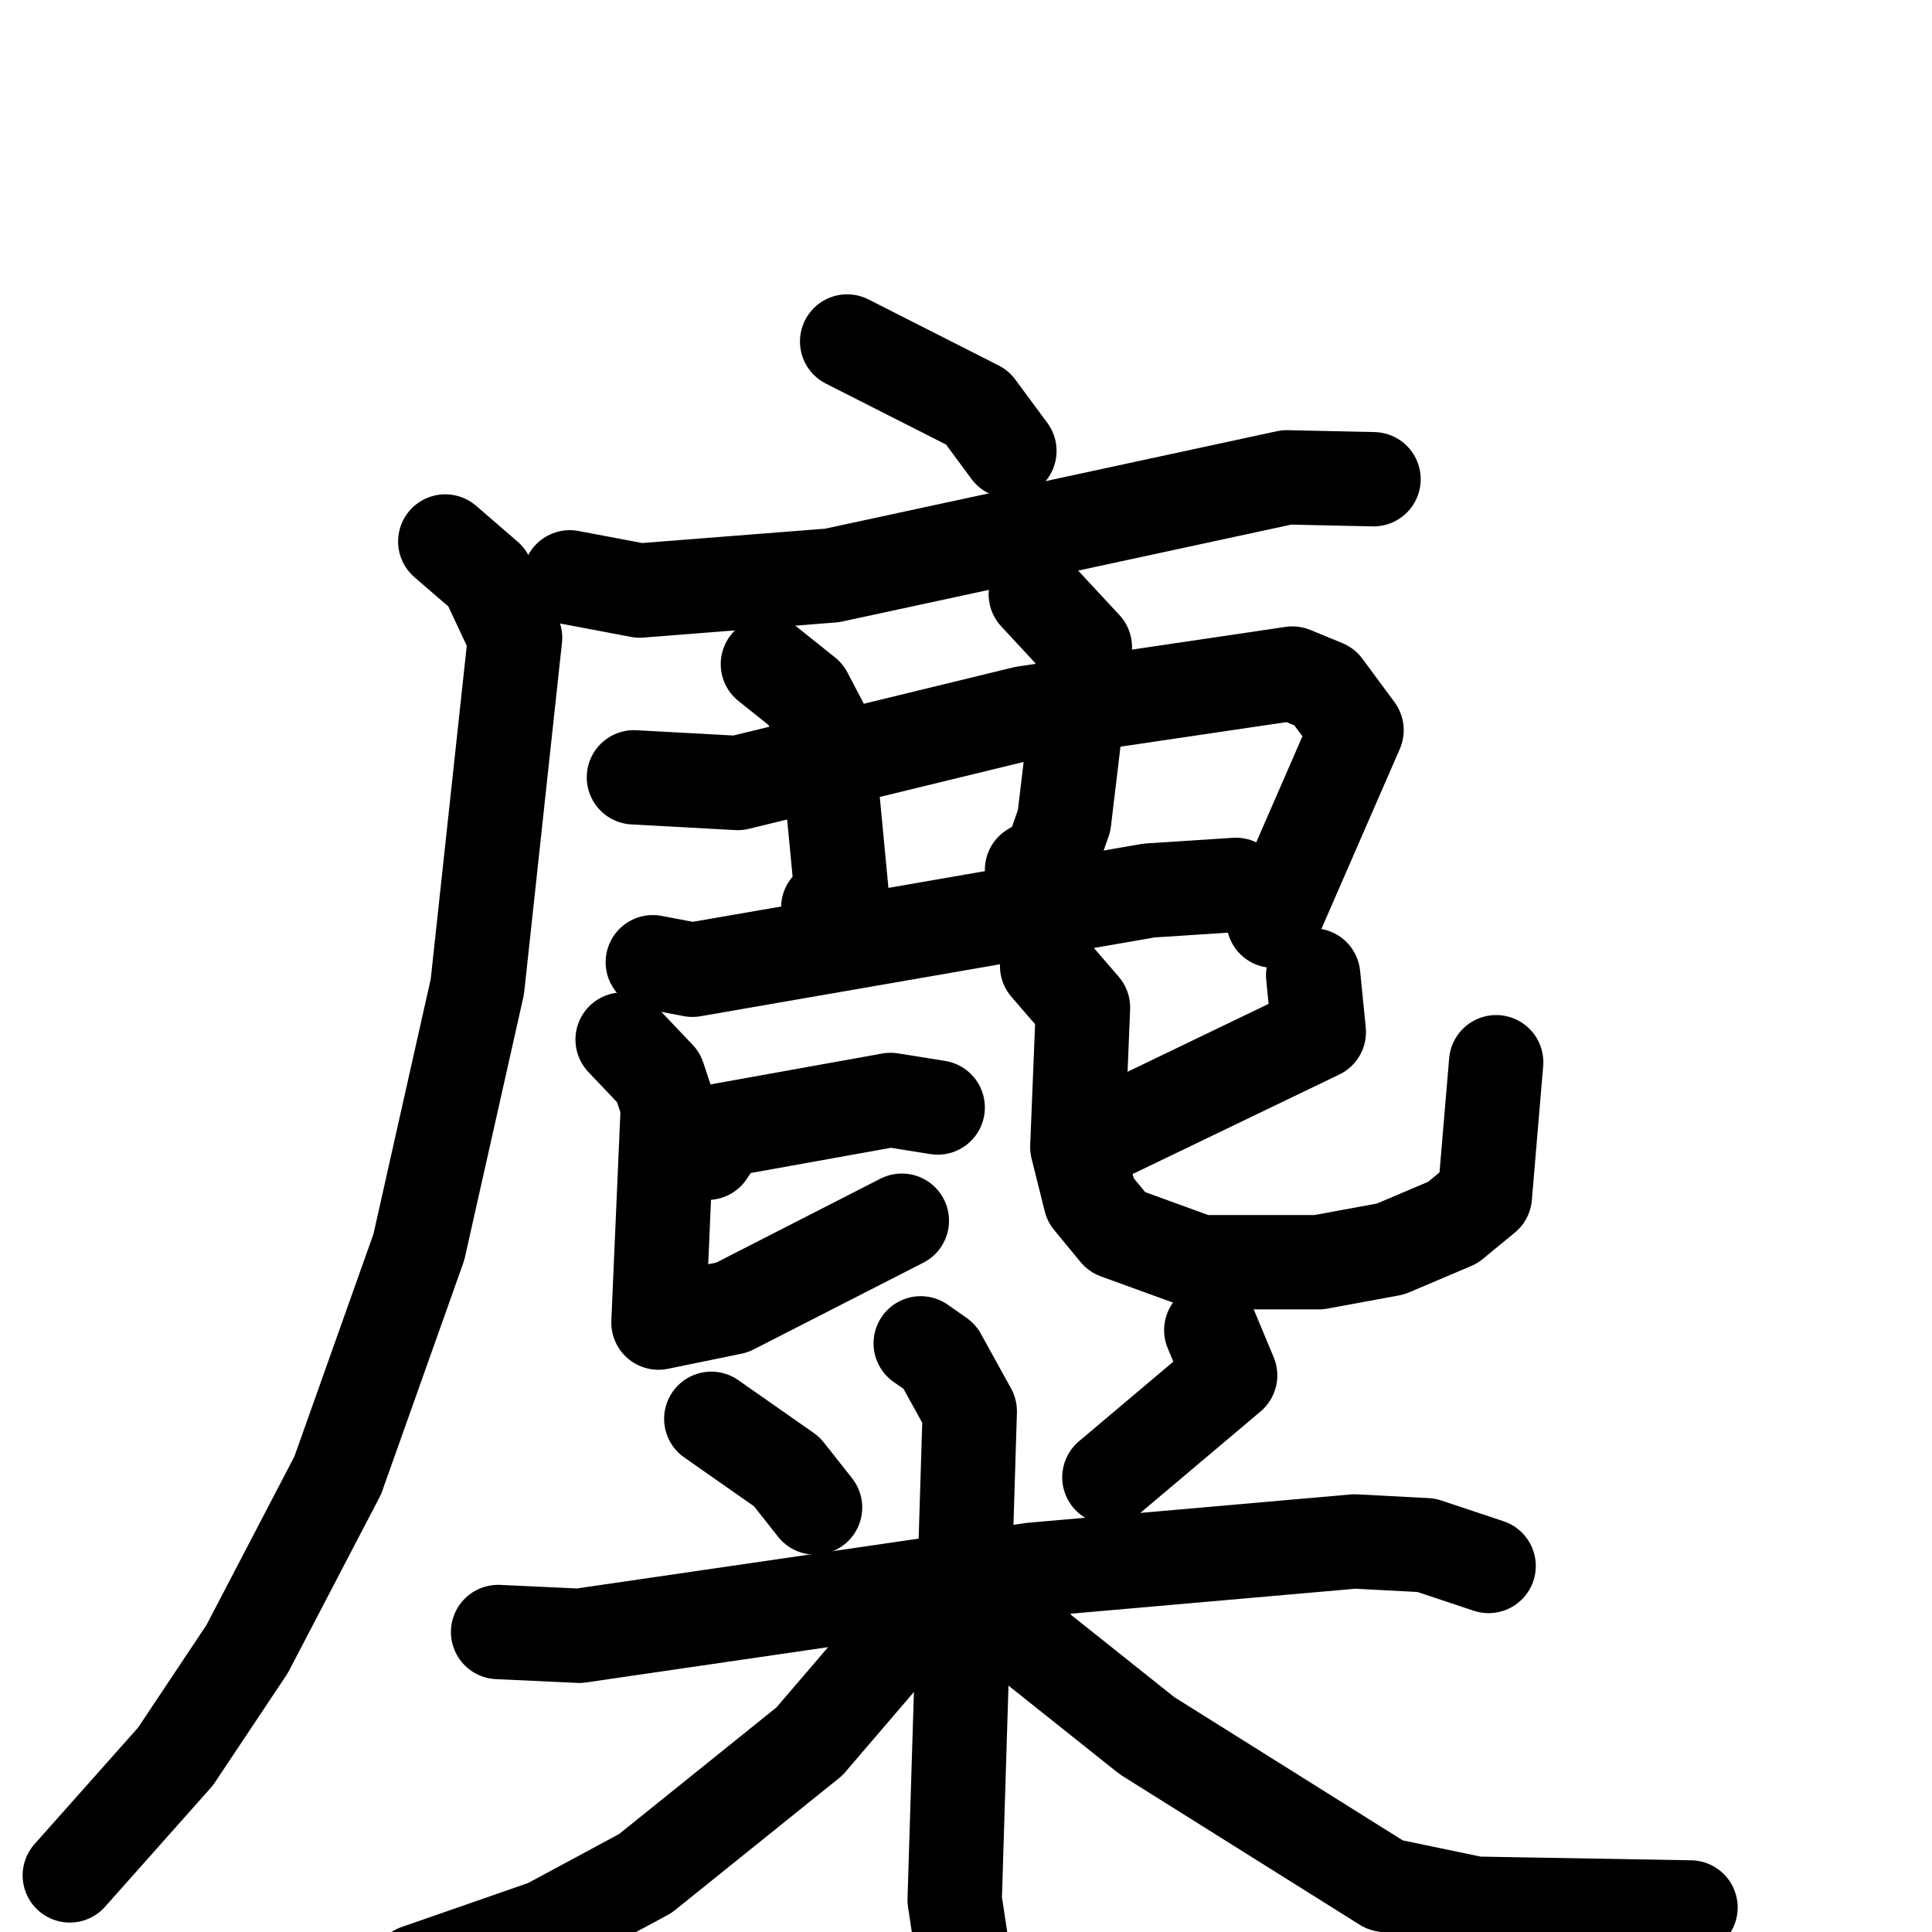 <svg xmlns="http://www.w3.org/2000/svg" viewBox="0 0 1024 1024">
  <g style="fill:none;stroke:#000000;stroke-width:50;stroke-linecap:round;stroke-linejoin:round;" transform="scale(1, 1) translate(0, 0)">
    <path d="M 449.0,181.0 L 518.0,216.0 L 535.0,239.0"/>
    <path d="M 302.0,306.0 L 339.0,313.0 L 441.0,305.0 L 682.0,253.0 L 728.0,254.0"/>
    <path d="M 236.0,287.0 L 258.0,306.0 L 273.0,338.0 L 253.0,523.0 L 222.0,661.0 L 179.0,782.0 L 131.0,874.0 L 93.0,931.0 L 37.0,994.0"/>
    <path d="M 336.0,412.0 L 391.0,415.0 L 543.0,378.0 L 685.0,357.0 L 702.0,364.0 L 719.0,387.0 L 675.0,488.0"/>
    <path d="M 407.0,352.0 L 427.0,368.0 L 438.0,389.0 L 446.0,473.0 L 439.0,481.0"/>
    <path d="M 549.0,315.0 L 575.0,343.0 L 564.0,435.0 L 557.0,455.0 L 547.0,461.0"/>
    <path d="M 346.0,510.0 L 367.0,514.0 L 609.0,472.0 L 655.0,469.0"/>
    <path d="M 375.0,611.0 L 383.0,599.0 L 472.0,583.0 L 497.0,587.0"/>
    <path d="M 330.0,551.0 L 349.0,571.0 L 354.0,586.0 L 349.0,701.0 L 388.0,693.0 L 478.0,647.0"/>
    <path d="M 696.0,517.0 L 699.0,547.0 L 591.0,599.0"/>
    <path d="M 555.0,512.0 L 574.0,534.0 L 571.0,608.0 L 578.0,636.0 L 592.0,653.0 L 636.0,669.0 L 699.0,669.0 L 737.0,662.0 L 770.0,648.0 L 787.0,634.0 L 793.0,563.0"/>
    <path d="M 377.0,752.0 L 417.0,780.0 L 432.0,799.0"/>
    <path d="M 642.0,705.0 L 652.0,729.0 L 588.0,783.0"/>
    <path d="M 264.0,865.0 L 307.0,867.0 L 547.0,832.0 L 718.0,817.0 L 756.0,819.0 L 789.0,830.0"/>
    <path d="M 488.0,712.0 L 498.0,719.0 L 514.0,748.0 L 506.0,1007.0 L 517.0,1080.0"/>
    <path d="M 483.0,860.0 L 429.0,923.0 L 342.0,993.0 L 290.0,1021.0 L 221.0,1045.0"/>
    <path d="M 538.0,856.0 L 549.0,873.0 L 608.0,920.0 L 734.0,999.0 L 782.0,1009.0 L 896.0,1011.0"/>
  </g>
</svg>
